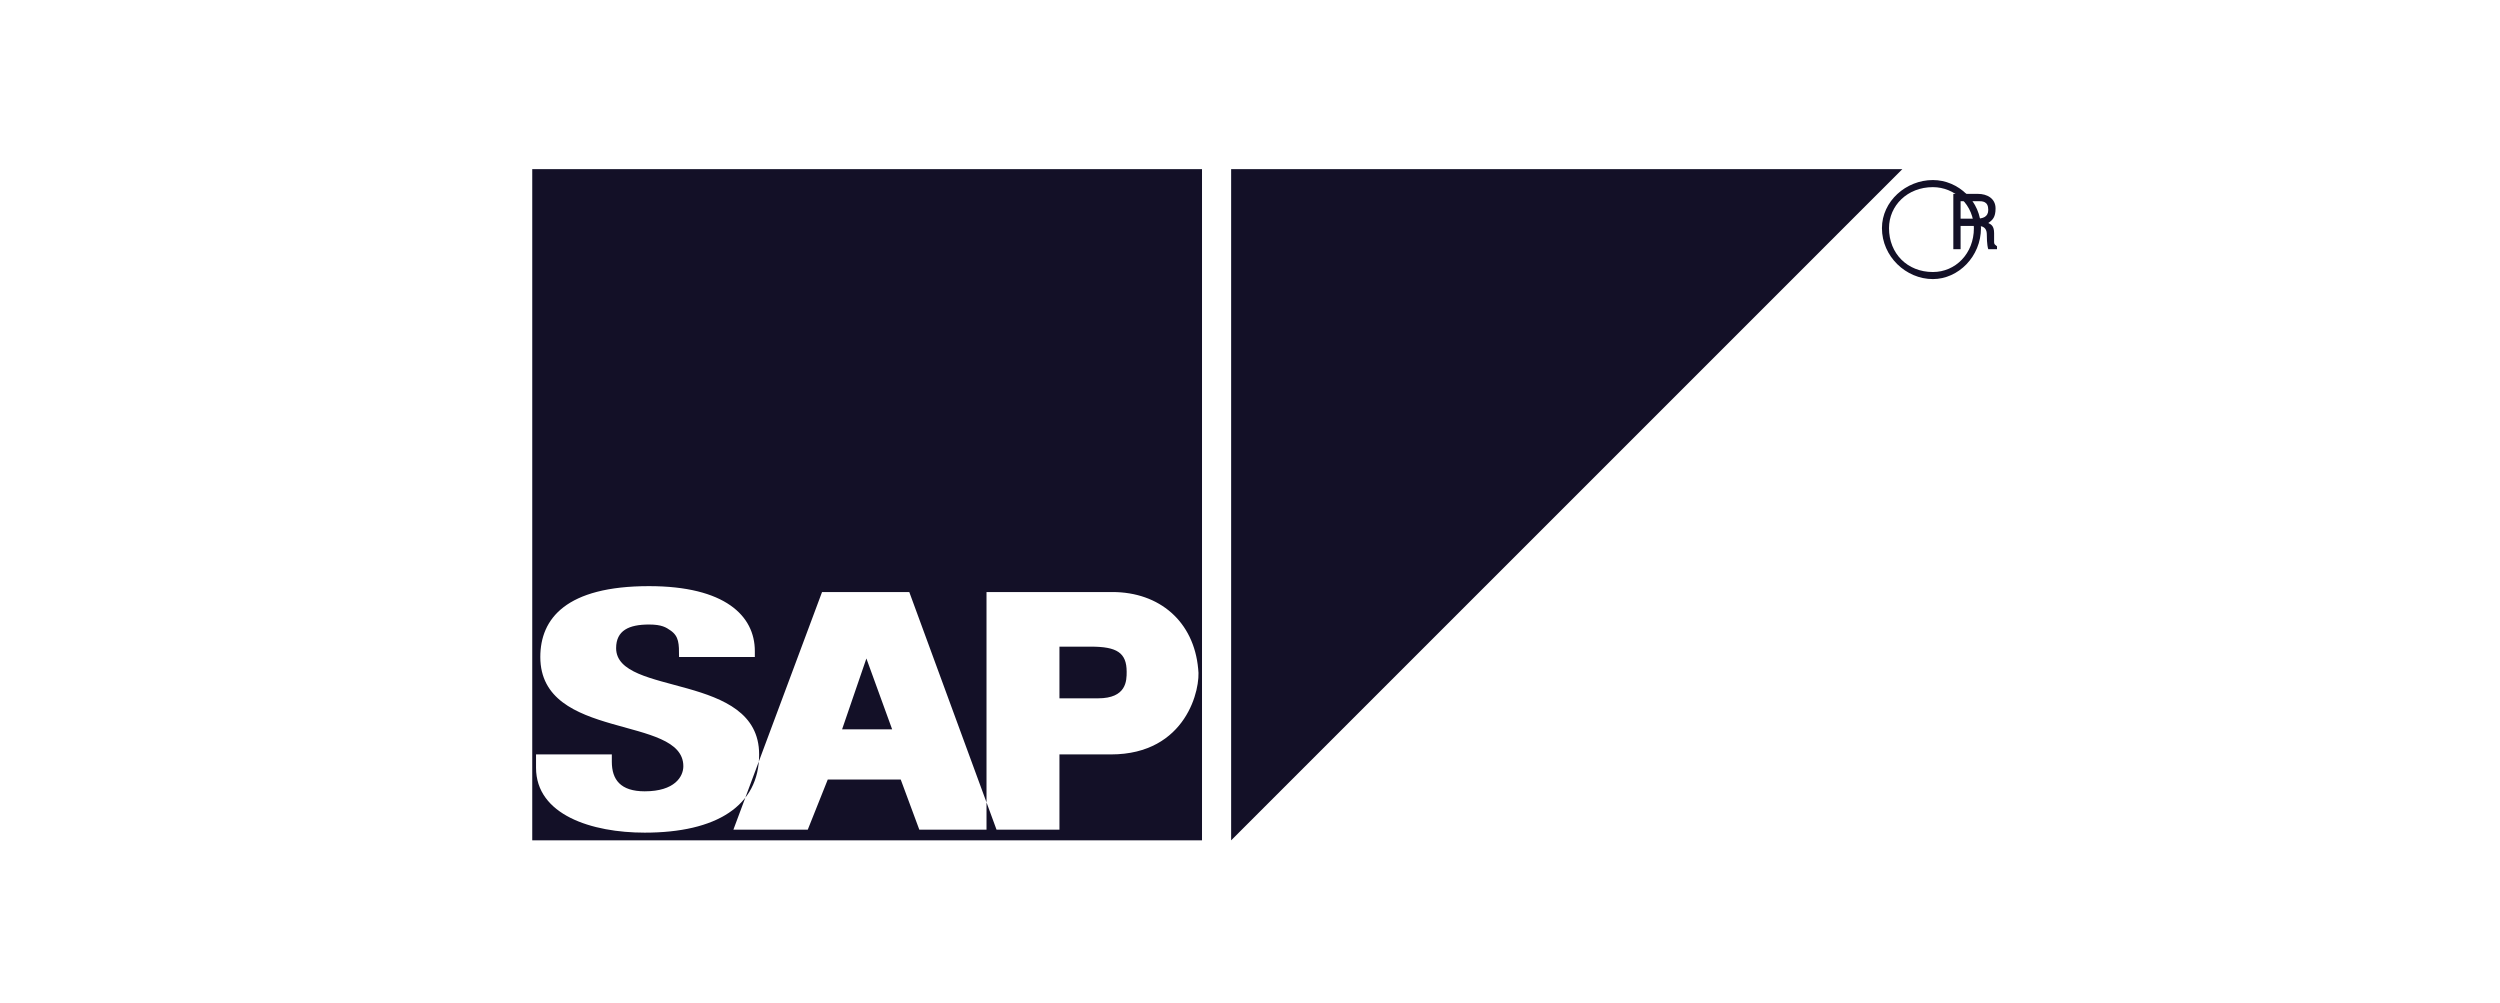<svg width="167" height="67" viewBox="0 0 167 67" fill="none" xmlns="http://www.w3.org/2000/svg">
<g clip-path="url(#clip0_307_147)">
<g clip-path="url(#clip1_307_147)">
<path fill-rule="evenodd" clip-rule="evenodd" d="M129.116 18.643C130.817 18.643 132.329 17.131 132.329 15.241C132.329 13.445 130.817 12.027 129.116 12.027C127.32 12.027 125.714 13.445 125.714 15.241C125.714 17.131 127.32 18.643 129.116 18.643ZM129.116 18.171C127.416 18.171 126.186 16.942 126.186 15.241C126.186 13.729 127.416 12.501 129.116 12.501C129.842 12.501 130.539 12.79 131.053 13.304C131.567 13.818 131.856 14.514 131.856 15.241C131.856 16.942 130.628 18.171 129.116 18.171Z" fill="#131027"/>
<path fill-rule="evenodd" clip-rule="evenodd" d="M130.968 15.091H132.135C132.622 15.091 132.719 15.382 132.719 15.674C132.719 15.772 132.719 16.355 132.816 16.647H133.4V16.453C133.303 16.355 133.206 16.355 133.206 16.161V15.577C133.206 15.091 133.012 14.994 132.816 14.896C133.108 14.702 133.303 14.507 133.303 13.924C133.303 13.243 132.719 12.951 132.135 12.951H130.482V16.648H130.968V15.091ZM130.968 13.438H132.135C132.427 13.438 132.816 13.438 132.816 14.021C132.816 14.508 132.427 14.605 132.038 14.605H130.968V13.438ZM35.554 11.298H80.294V56.135H35.554V11.298ZM127.077 11.298H82.24V56.135L127.077 11.298ZM70.771 50.395H74.21C79.274 50.395 80.229 45.957 80.038 44.676C79.751 41.521 77.459 39.548 74.306 39.548H65.899V55.423H70.771V50.395ZM70.771 46.648V43.196H72.873C74.592 43.196 75.261 43.591 75.261 44.873C75.261 45.464 75.261 46.648 73.35 46.648H70.771ZM55.295 52.071H60.168L61.41 55.422H66.568L60.74 39.548H54.913L48.99 55.423H53.958L55.295 52.071ZM57.875 43.986L59.595 48.718H56.252L57.875 43.986ZM35.807 50.395V51.282C35.807 54.438 39.532 55.621 43.067 55.621C47.843 55.621 50.71 53.846 50.71 50.395C50.71 44.873 41.157 46.55 41.157 43.296C41.157 42.112 42.017 41.718 43.354 41.718C44.214 41.718 44.5 41.915 44.787 42.113C45.36 42.507 45.36 43.001 45.36 43.888H50.423V43.493C50.423 41.127 48.417 39.154 43.354 39.154C37.813 39.154 36.093 41.324 36.093 43.887C36.093 49.508 45.647 47.732 45.647 51.183C45.647 51.873 45.074 52.86 43.067 52.86C41.443 52.86 40.87 52.071 40.87 50.887V50.395H35.807Z" fill="#131027"/>
</g>
</g>
<defs>
<clipPath id="clip0_307_147">
<rect width="166" height="67" fill="white" transform="translate(0.8)"/>
</clipPath>
<clipPath id="clip1_307_147">
<rect width="100" height="100" fill="white" transform="translate(33.8 -16)"/>
</clipPath>
</defs>
</svg>
